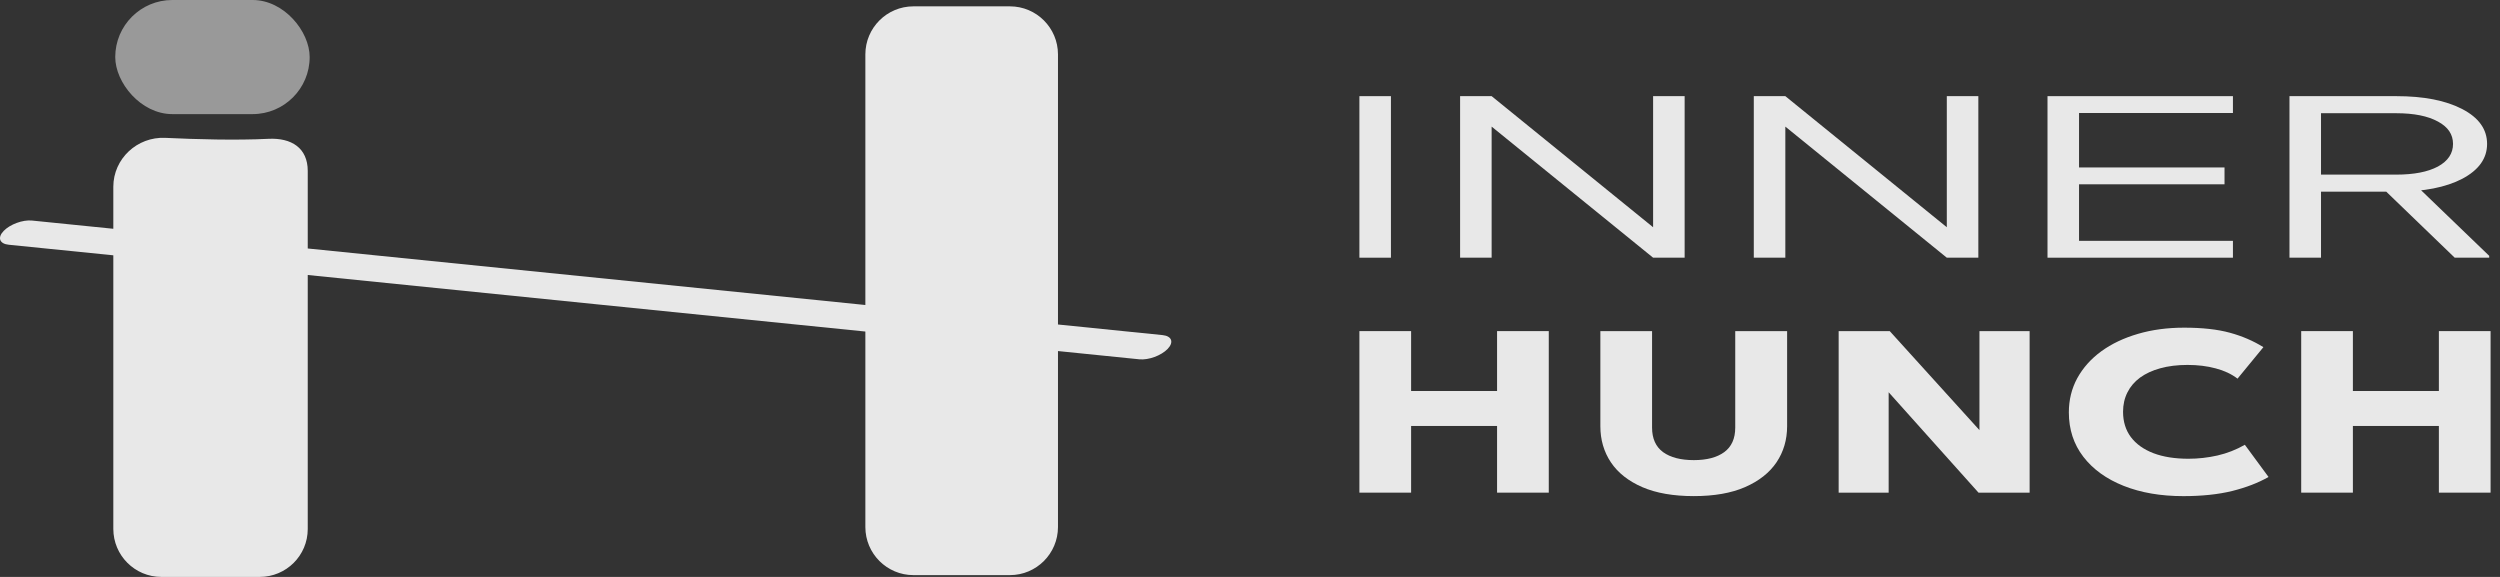<svg width="104" height="24" viewBox="0 0 104 24" fill="none" xmlns="http://www.w3.org/2000/svg">
<rect x="0" y="0" width="104" height="24" fill="#333333" stroke="none"/>
<rect x="4.794" width="8.088" height="4.747" rx="2.374" fill="white" fill-opacity="0.5"/>
<path d="M42.012 0.264C43.116 0.264 44.012 1.159 44.012 2.264V13.499L48.363 13.94C48.747 13.979 48.842 14.237 48.574 14.515C48.307 14.793 47.778 14.986 47.395 14.947L44.012 14.604V21.925C44.011 23.029 43.116 23.925 42.012 23.925H37.999C36.895 23.925 35.999 23.029 35.999 21.925V13.792L12.802 11.44V22.007C12.802 23.111 11.906 24 10.802 24H6.714C5.609 24 4.714 23.105 4.714 22V10.621L0.362 10.181C-0.021 10.142 -0.115 9.885 0.152 9.607C0.42 9.33 0.947 9.136 1.331 9.175L4.714 9.517V7.771C4.714 6.603 5.709 5.68 6.876 5.735C8.164 5.796 9.807 5.842 11.168 5.775C12.122 5.728 12.802 6.154 12.802 7.109V10.337L35.999 12.688V2.264C35.999 1.159 36.895 0.264 37.999 0.264H42.012Z" fill="#E8E8E8"/>
<path d="M95.73 20.494V13.774H97.88V16.266H101.457V13.774H103.608V20.494H101.457V17.72H97.88V20.494H95.73Z" fill="#E8E8E8"/>
<path d="M90.827 20.639C89.889 20.639 89.062 20.497 88.345 20.212C87.628 19.927 87.069 19.524 86.667 19.002C86.265 18.48 86.064 17.864 86.064 17.154C86.064 16.636 86.181 16.162 86.414 15.733C86.652 15.301 86.984 14.928 87.412 14.615C87.844 14.301 88.352 14.06 88.935 13.89C89.522 13.717 90.163 13.631 90.859 13.631C91.615 13.631 92.25 13.701 92.764 13.842C93.278 13.983 93.742 14.183 94.157 14.442L93.081 15.752C92.831 15.56 92.528 15.418 92.174 15.325C91.82 15.229 91.429 15.181 91.001 15.181C90.578 15.181 90.2 15.228 89.868 15.32C89.539 15.41 89.259 15.54 89.025 15.709C88.796 15.879 88.621 16.084 88.501 16.324C88.38 16.564 88.319 16.832 88.319 17.13C88.319 17.54 88.427 17.89 88.643 18.181C88.863 18.473 89.177 18.697 89.583 18.853C89.989 19.007 90.475 19.084 91.04 19.084C91.446 19.084 91.848 19.039 92.246 18.949C92.647 18.857 93.027 18.708 93.386 18.503L94.371 19.842C93.952 20.082 93.451 20.276 92.868 20.423C92.284 20.567 91.604 20.639 90.827 20.639Z" fill="#E8E8E8"/>
<path d="M76.488 20.494V13.774H78.613L82.345 17.893V13.774H84.432V20.494H82.306L78.568 16.318V20.494H76.488Z" fill="#E8E8E8"/>
<path d="M70.463 20.638C69.612 20.638 68.897 20.514 68.318 20.264C67.744 20.014 67.309 19.672 67.016 19.237C66.722 18.798 66.575 18.296 66.575 17.73V13.774H68.726V17.787C68.726 18.245 68.88 18.586 69.186 18.81C69.493 19.03 69.918 19.141 70.463 19.141C71.002 19.141 71.424 19.03 71.726 18.81C72.033 18.586 72.186 18.245 72.186 17.787V13.774H74.344V17.73C74.344 18.293 74.197 18.794 73.903 19.232C73.609 19.667 73.173 20.011 72.594 20.264C72.02 20.514 71.309 20.638 70.463 20.638Z" fill="#E8E8E8"/>
<path d="M56.551 20.494V13.774H58.702V16.266H62.278V13.774H64.429V20.494H62.278V17.72H58.702V20.494H56.551Z" fill="#E8E8E8"/>
<path d="M95.242 10.72V4H96.554V10.72H95.242ZM95.994 7.974V7.264H99.685C100.42 7.264 100.997 7.152 101.417 6.928C101.837 6.698 102.046 6.384 102.046 5.987H103.463C103.463 6.589 103.119 7.072 102.431 7.437C101.743 7.795 100.828 7.974 99.685 7.974H95.994ZM102.046 5.987C102.046 5.59 101.837 5.28 101.417 5.056C100.997 4.826 100.42 4.71 99.685 4.71H95.994V4H99.685C100.828 4 101.743 4.179 102.431 4.538C103.119 4.896 103.463 5.379 103.463 5.987H102.046ZM102.116 10.72L99.09 7.802L100.28 7.494L103.551 10.643V10.72H102.116Z" fill="#E8E8E8"/>
<path d="M85.176 10.72V4H86.488V10.72H85.176ZM85.858 10.72V10.019H92.89V10.72H85.858ZM85.858 7.667V6.966H92.54V7.667H85.858ZM85.858 4.701V4H92.89V4.701H85.858Z" fill="#E8E8E8"/>
<path d="M80.987 10.72L72.958 4.202V4H74.27L82.299 10.518V10.72H80.987ZM72.958 10.72V4H74.27V10.72H72.958ZM80.987 10.72V4H82.299V10.72H80.987Z" fill="#E8E8E8"/>
<path d="M68.769 10.72L60.74 4.202V4H62.052L70.081 10.518V10.72H68.769ZM60.74 10.72V4H62.052V10.72H60.74ZM68.769 10.72V4H70.081V10.72H68.769Z" fill="#E8E8E8"/>
<path d="M56.551 10.72V4H57.863V10.72H56.551Z" fill="#E8E8E8"/>
</svg>
